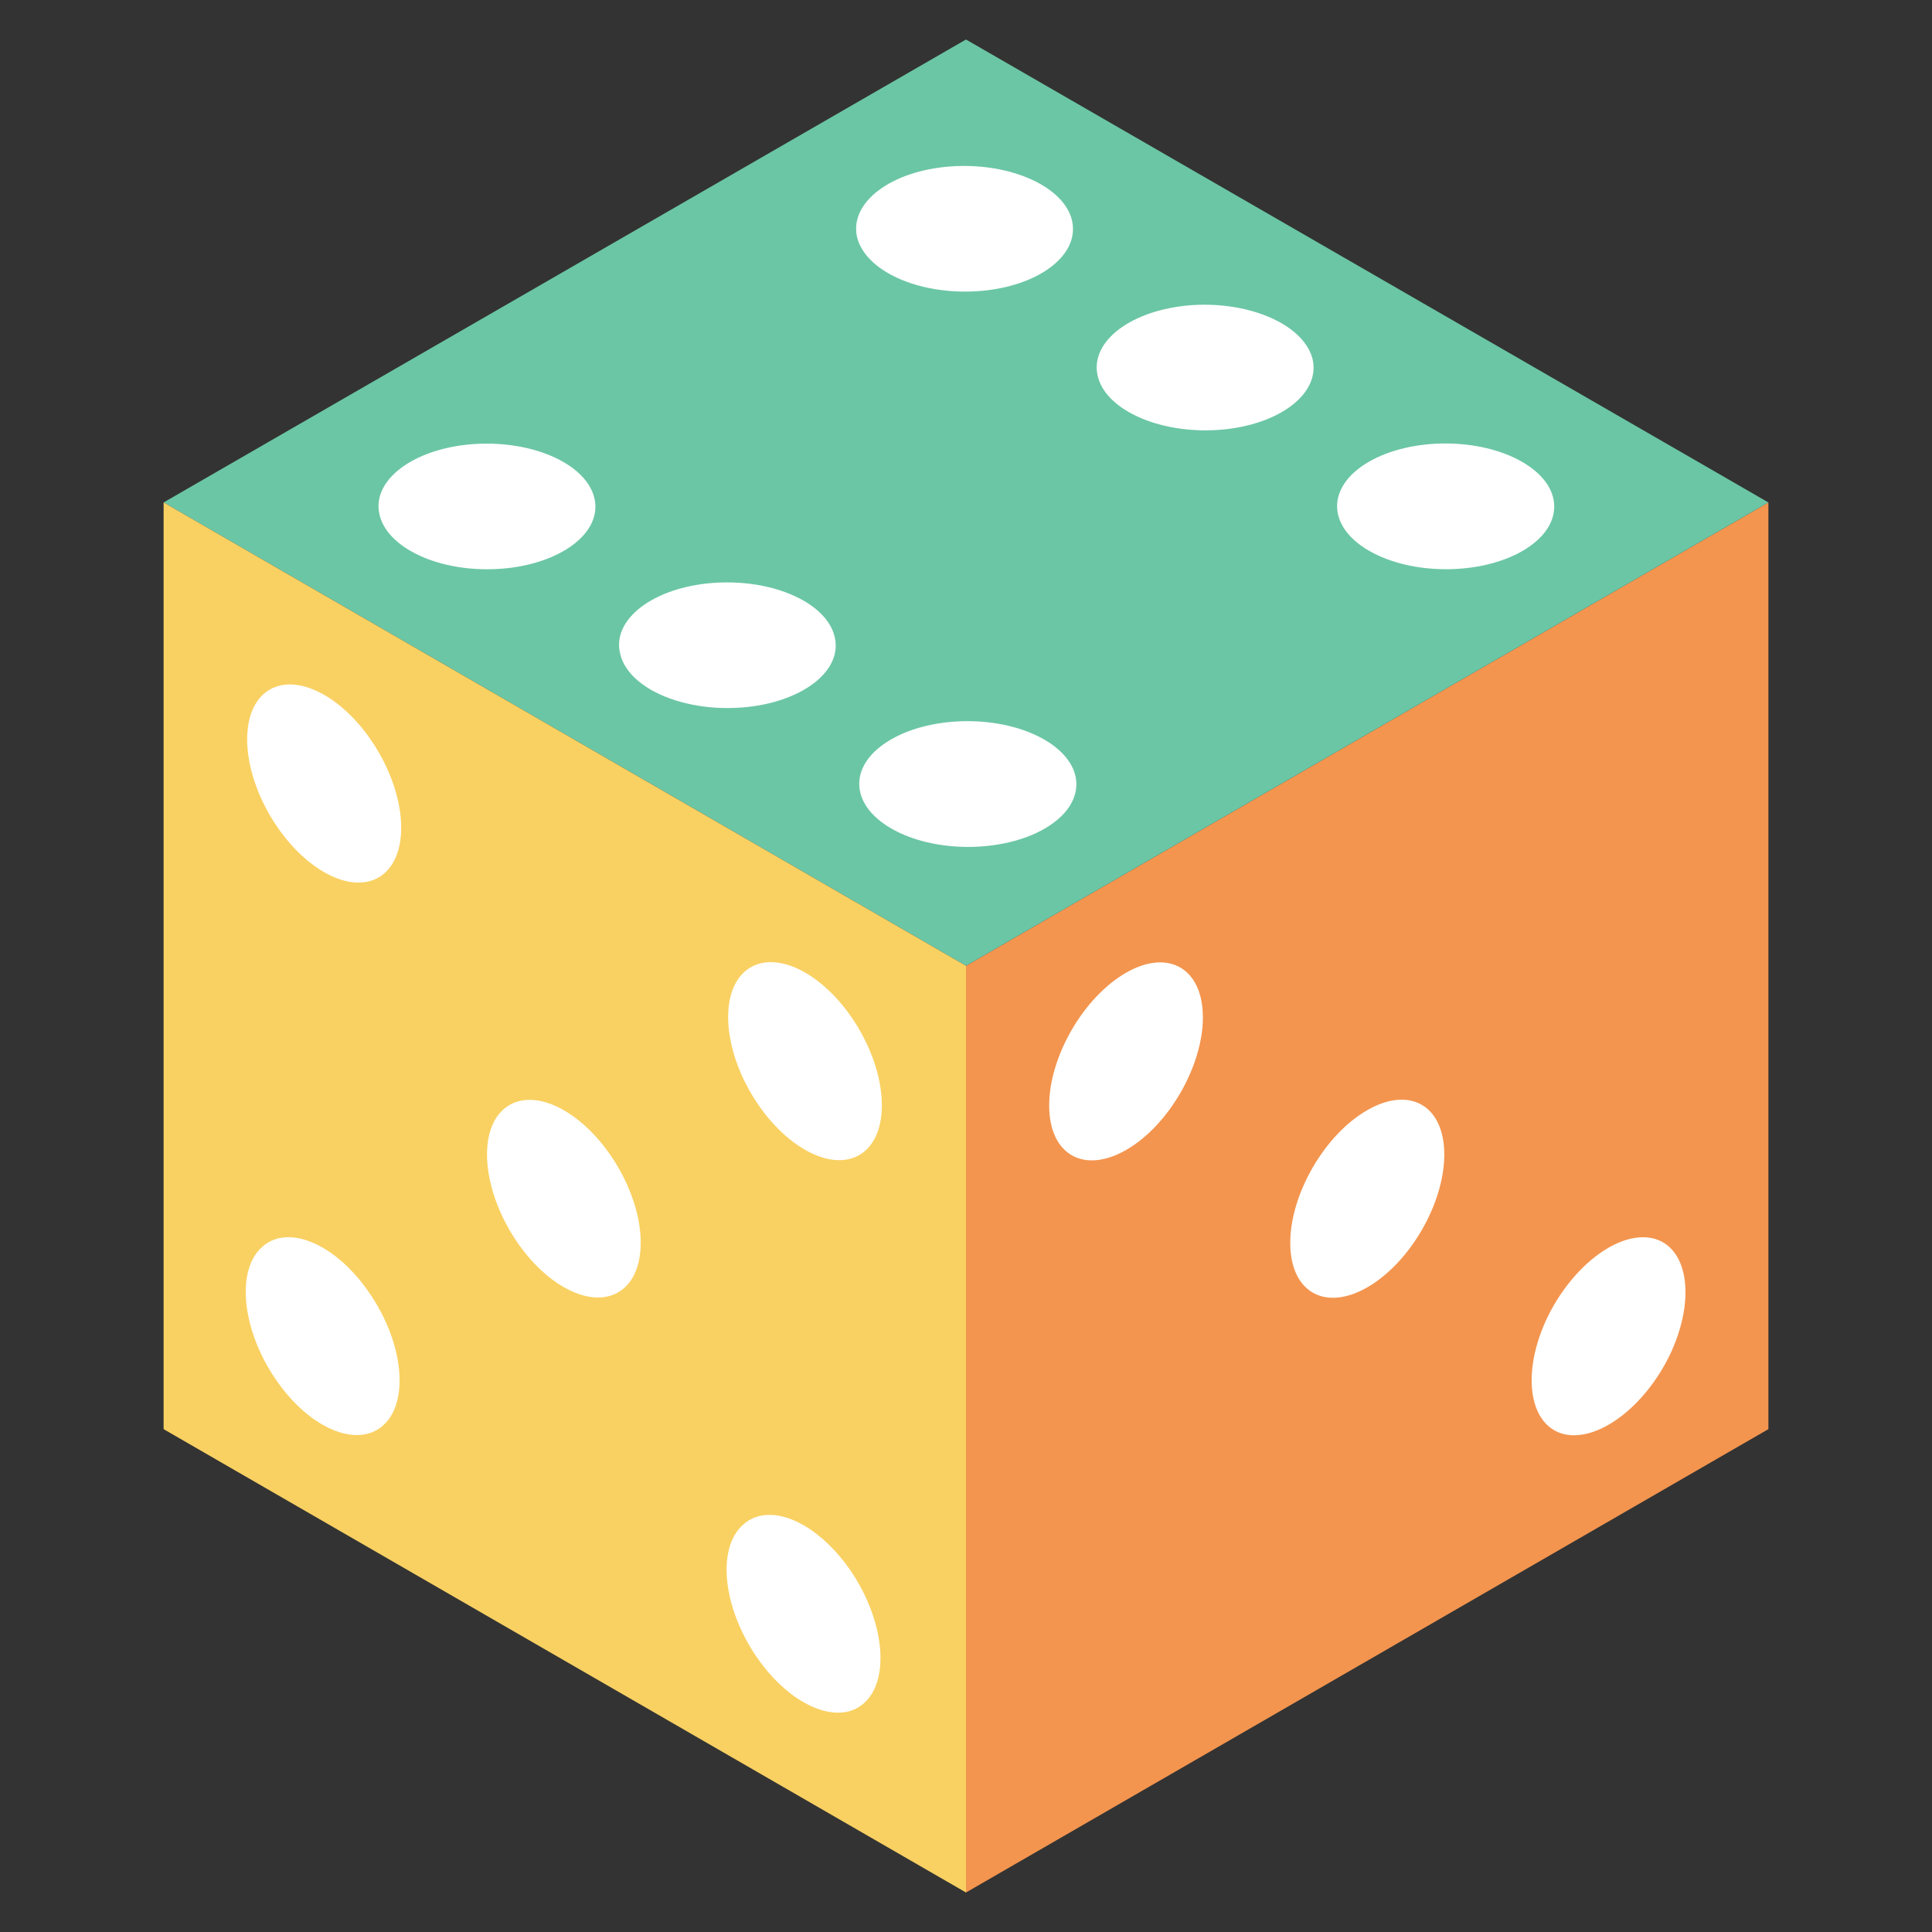 <?xml version="1.0" encoding="utf-8"?>
<!-- Generator: Adobe Illustrator 16.0.0, SVG Export Plug-In . SVG Version: 6.00 Build 0)  -->
<!DOCTYPE svg PUBLIC "-//W3C//DTD SVG 1.1//EN" "http://www.w3.org/Graphics/SVG/1.1/DTD/svg11.dtd">
<svg version="1.1" id="Layer_1" xmlns="http://www.w3.org/2000/svg" xmlns:xlink="http://www.w3.org/1999/xlink" x="0px" y="0px"
	 width="141.73px" height="141.73px" viewBox="0 0 141.73 141.73" enable-background="new 0 0 141.73 141.73" xml:space="preserve">
<rect x="0" y="0" width="141.73" height="141.73" fill="#333333" stroke="none"/>
<g>
	<g id="XMLID_1_">
		<g>
			<polygon fill="#F3954F" points="129.728,36.859 129.728,104.841 70.865,138.832 70.865,70.85 			"/>
			<polygon fill="#6BC6A5" points="129.728,36.859 70.865,70.85 12.002,36.859 70.865,2.898 			"/>
			<polygon fill="#F9D162" points="70.865,70.85 70.865,138.832 12.002,104.841 12.002,36.859 			"/>
		</g>
		<g>
		</g>
	</g>
	<path fill="#FFFFFF" d="M41.371,81.452c-3.096-1.787-5.634-0.346-5.644,3.216c-0.01,3.588,2.512,7.952,5.606,9.741
		c3.122,1.802,5.658,0.354,5.669-3.23C47.013,87.619,44.494,83.253,41.371,81.452"/>
	<path fill="#FFFFFF" d="M23.801,50.986c-3.122-1.8-5.658-0.357-5.669,3.231c-0.01,3.588,2.509,7.949,5.631,9.756
		c3.119,1.8,5.654,0.354,5.668-3.234C29.438,57.157,26.919,52.79,23.801,50.986"/>
	<path fill="#FFFFFF" d="M58.97,111.9c-1.689-0.977-3.362-1.065-4.473-0.035c-1.923,1.722-1.478,6.043,1,9.676
		c1.021,1.497,2.226,2.63,3.432,3.32c1.69,0.978,3.366,1.078,4.474,0.063c1.923-1.744,1.456-6.079-0.998-9.696
		C61.378,113.73,60.169,112.596,58.97,111.9"/>
	<path fill="#FFFFFF" d="M59.082,71.359c-3.118-1.804-5.654-0.356-5.666,3.228c-0.01,3.591,2.509,7.955,5.632,9.756
		c3.096,1.787,5.634,0.343,5.644-3.241C64.702,77.51,62.183,73.148,59.082,71.359"/>
	<path fill="#FFFFFF" d="M23.683,91.533c-1.689-0.976-3.362-1.068-4.471-0.041c-1.919,1.725-1.453,6.079,1,9.676
		c1.018,1.502,2.223,2.638,3.425,3.332c1.689,0.976,3.369,1.07,4.48,0.056c1.923-1.721,1.48-6.07-1-9.675
		C26.097,93.37,24.884,92.229,23.683,91.533"/>
	<path fill="#FFFFFF" d="M100.287,81.449c-3.123,1.801-5.646,6.168-5.635,9.753c0.011,3.584,2.546,5.029,5.667,3.227
		c3.123-1.804,5.642-6.165,5.633-9.755C105.94,81.092,103.403,79.642,100.287,81.449"/>
	<path fill="#FFFFFF" d="M82.597,71.365c-3.123,1.804-5.641,6.168-5.63,9.756c0.009,3.585,2.546,5.032,5.669,3.225
		c3.094-1.783,5.618-6.151,5.606-9.737S85.696,69.578,82.597,71.365"/>
	<path fill="#FFFFFF" d="M117.987,91.538c-1.688,0.977-3.355,2.809-4.472,5.104c-1.882,3.944-1.413,7.741,1.047,8.52
		c1.039,0.309,2.252,0.043,3.454-0.651c1.688-0.976,3.358-2.805,4.476-5.104c1.881-3.943,1.414-7.739-1.054-8.516
		C120.402,90.585,119.192,90.843,117.987,91.538"/>
	<path fill="#FFFFFF" d="M111.665,33.884c-3.119-1.801-8.16-1.801-11.26,0c-3.102,1.804-3.088,4.723,0.035,6.524
		c3.123,1.8,8.16,1.8,11.263,0C114.803,38.607,114.788,35.688,111.665,33.884"/>
	<path fill="#FFFFFF" d="M41.33,33.89c-1.687-0.974-4.111-1.499-6.666-1.308c-4.335,0.332-7.412,2.643-6.826,5.158
		c0.237,1.053,1.073,1.981,2.279,2.677c1.688,0.974,4.109,1.499,6.662,1.304c4.338-0.328,7.411-2.64,6.83-5.154
		C43.368,35.511,42.536,34.586,41.33,33.89"/>
	<path fill="#FFFFFF" d="M76.611,54.257c-3.121-1.804-8.164-1.804-11.265,0c-3.097,1.8-3.083,4.721,0.039,6.522
		c3.119,1.8,8.161,1.8,11.263,0C79.747,58.978,79.73,56.058,76.611,54.257"/>
	<path fill="#FFFFFF" d="M76.374,13.531c-1.684-0.974-4.107-1.507-6.655-1.321c-4.379,0.328-7.407,2.646-6.85,5.169
		c0.251,1.047,1.083,1.966,2.282,2.66c1.694,0.976,4.123,1.507,6.688,1.313c4.335-0.332,7.384-2.632,6.804-5.169
		C78.4,15.138,77.572,14.222,76.374,13.531"/>
	<path fill="#FFFFFF" d="M94.013,23.712c-1.694-0.977-4.115-1.507-6.661-1.322c-4.356,0.342-7.41,2.643-6.828,5.181
		c0.239,1.041,1.067,1.958,2.266,2.648c1.686,0.976,4.117,1.505,6.68,1.313c4.338-0.332,7.387-2.632,6.828-5.158
		C96.044,25.327,95.212,24.405,94.013,23.712"/>
	<path fill="#FFFFFF" d="M58.963,44.071c-1.69-0.976-4.111-1.499-6.665-1.308c-4.339,0.328-7.411,2.643-6.809,5.169
		c0.23,1.05,1.059,1.972,2.26,2.666c1.685,0.971,4.109,1.497,6.663,1.305c4.337-0.329,7.411-2.643,6.825-5.155
		C61.001,45.689,60.167,44.767,58.963,44.071"/>
</g>
</svg>
